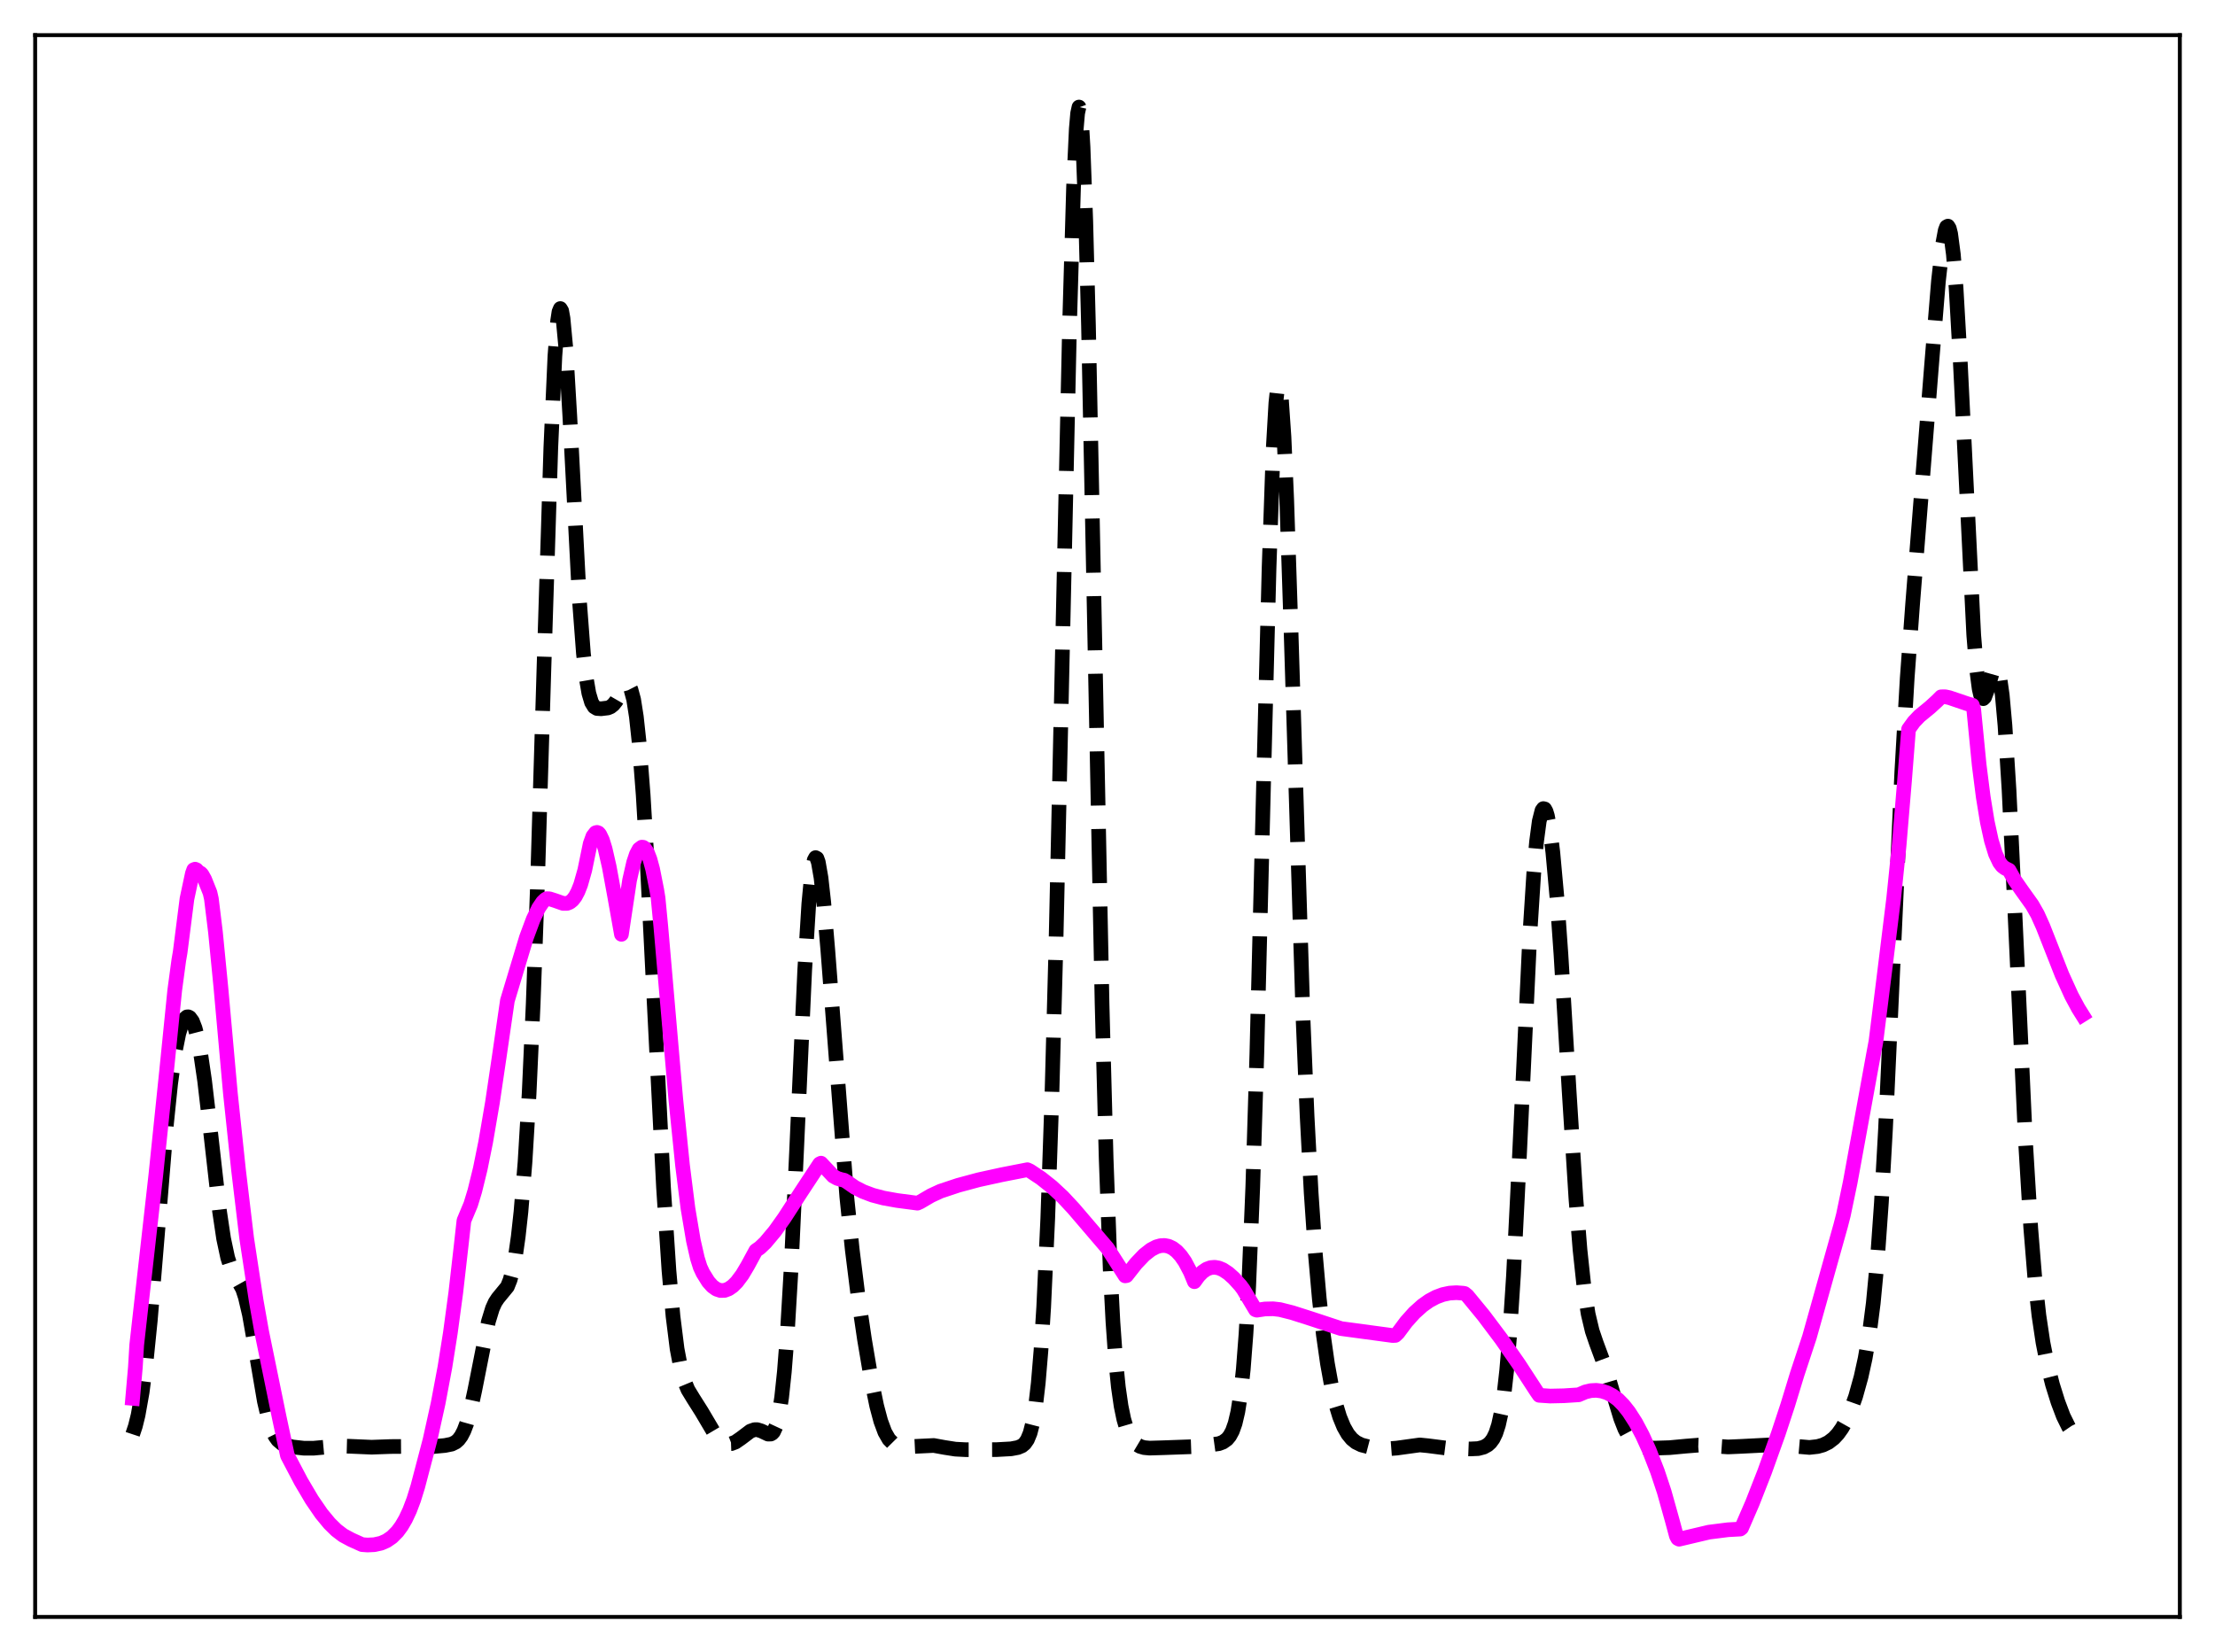 <?xml version="1.0" encoding="utf-8" standalone="no"?>
<!DOCTYPE svg PUBLIC "-//W3C//DTD SVG 1.1//EN"
  "http://www.w3.org/Graphics/SVG/1.1/DTD/svg11.dtd">
<svg xmlns:xlink="http://www.w3.org/1999/xlink" width="453.6pt" height="338.4pt" viewBox="0 0 453.6 338.4" xmlns="http://www.w3.org/2000/svg" version="1.1">
 <defs>
  <style type="text/css">*{stroke-linejoin: round; stroke-linecap: butt}</style>
 </defs>
 <g id="figure_1">
  <g id="patch_1">
   <path d="M 0 338.4 
L 453.6 338.4 
L 453.6 0 
L 0 0 
z
" style="fill: #ffffff"/>
  </g>
  <g id="axes_1">
   <g id="patch_2">
    <path d="M 7.2 331.2 
L 446.4 331.2 
L 446.4 7.2 
L 7.2 7.2 
z
" style="fill: #ffffff"/>
   </g>
   <g id="matplotlib.axis_1"/>
   <g id="matplotlib.axis_2"/>
   <g id="line2d_1">
    <path d="M 27.164 293.793 
L 27.72 292.128 
L 28.276 289.877 
L 29.11 285.19 
L 29.944 278.73 
L 30.778 270.488 
L 32.168 253.772 
L 34.115 230 
L 34.949 221.948 
L 35.783 215.847 
L 36.617 211.69 
L 37.173 209.891 
L 37.729 208.778 
L 38.285 208.294 
L 38.563 208.28 
L 38.842 208.42 
L 39.398 209.176 
L 39.954 210.606 
L 40.51 212.757 
L 41.066 215.657 
L 41.9 221.358 
L 43.012 230.893 
L 44.959 248.112 
L 45.793 253.706 
L 46.627 257.615 
L 47.183 259.344 
L 47.739 260.546 
L 49.685 264.017 
L 50.241 265.715 
L 51.076 269.28 
L 52.188 275.595 
L 54.134 287.017 
L 54.968 290.602 
L 55.802 293.094 
L 56.358 294.213 
L 56.914 294.987 
L 57.749 295.69 
L 58.583 296.065 
L 59.973 296.391 
L 62.197 296.639 
L 64.144 296.649 
L 66.646 296.421 
L 69.426 296.186 
L 71.651 296.247 
L 76.1 296.438 
L 79.992 296.299 
L 83.051 296.279 
L 88.056 296.37 
L 91.114 296.086 
L 92.504 295.804 
L 93.338 295.388 
L 93.894 294.895 
L 94.451 294.146 
L 95.007 293.069 
L 95.563 291.606 
L 96.397 288.624 
L 97.231 284.771 
L 100.011 270.72 
L 100.846 267.997 
L 101.402 266.77 
L 101.958 265.928 
L 103.904 263.558 
L 104.46 262.172 
L 105.016 260.103 
L 105.572 257.192 
L 106.128 253.284 
L 106.685 248.215 
L 107.519 238.019 
L 108.353 224.062 
L 109.187 205.646 
L 110.021 182.524 
L 111.411 136.287 
L 112.802 91.659 
L 113.636 72.931 
L 114.192 65.727 
L 114.47 63.877 
L 114.748 63.202 
L 115.026 63.669 
L 115.304 65.215 
L 115.86 71.166 
L 116.694 85.321 
L 118.64 122.758 
L 119.475 133.817 
L 120.031 138.775 
L 120.587 142.01 
L 121.143 143.878 
L 121.699 144.785 
L 122.255 145.12 
L 123.089 145.178 
L 124.479 145.01 
L 125.036 144.78 
L 125.592 144.339 
L 126.148 143.646 
L 127.26 141.718 
L 127.816 140.834 
L 128.372 140.378 
L 128.65 140.414 
L 128.928 140.683 
L 129.206 141.227 
L 129.762 143.281 
L 130.318 146.818 
L 130.874 151.982 
L 131.709 162.79 
L 132.543 176.844 
L 133.933 204.758 
L 135.879 243.251 
L 136.991 260.23 
L 137.826 269.639 
L 138.66 276.307 
L 139.494 280.69 
L 140.05 282.655 
L 140.884 284.662 
L 141.996 286.491 
L 143.665 289.128 
L 146.445 293.829 
L 147.279 294.801 
L 148.113 295.436 
L 148.947 295.73 
L 149.782 295.701 
L 150.616 295.38 
L 151.728 294.611 
L 153.674 293.141 
L 154.508 292.849 
L 155.064 292.842 
L 155.899 293.097 
L 157.289 293.752 
L 157.845 293.743 
L 158.123 293.583 
L 158.401 293.278 
L 158.957 292.081 
L 159.513 289.84 
L 160.069 286.235 
L 160.625 280.979 
L 161.181 273.88 
L 162.015 259.734 
L 163.128 235.731 
L 164.796 198.664 
L 165.63 185.125 
L 166.186 179.259 
L 166.742 176.177 
L 167.02 175.67 
L 167.298 175.82 
L 167.576 176.587 
L 168.132 179.772 
L 168.689 184.77 
L 169.523 194.602 
L 173.415 245.194 
L 174.528 255.959 
L 175.64 264.876 
L 177.03 274.333 
L 178.42 282.547 
L 179.532 287.966 
L 180.366 291.096 
L 181.201 293.35 
L 182.035 294.809 
L 182.869 295.653 
L 183.703 296.089 
L 184.815 296.316 
L 186.205 296.327 
L 191.21 296.084 
L 193.435 296.487 
L 195.659 296.836 
L 197.883 296.951 
L 204 296.936 
L 207.059 296.767 
L 208.449 296.504 
L 209.283 296.15 
L 209.839 295.691 
L 210.395 294.894 
L 210.951 293.55 
L 211.508 291.388 
L 212.064 288.085 
L 212.62 283.286 
L 213.176 276.626 
L 213.732 267.748 
L 214.566 249.591 
L 215.4 224.997 
L 216.234 193.896 
L 217.625 130.901 
L 219.015 67.068 
L 219.849 38.243 
L 220.405 26.406 
L 220.683 23.193 
L 220.961 21.927 
L 221.239 22.668 
L 221.517 25.427 
L 221.795 30.171 
L 222.351 45.25 
L 222.907 66.761 
L 224.02 121.955 
L 225.688 205.615 
L 226.522 237.289 
L 227.356 260.065 
L 227.912 270.78 
L 228.468 278.588 
L 229.024 284.129 
L 229.58 288.003 
L 230.137 290.703 
L 230.693 292.596 
L 231.249 293.934 
L 231.805 294.877 
L 232.639 295.78 
L 233.473 296.277 
L 234.307 296.52 
L 235.419 296.623 
L 238.2 296.542 
L 245.429 296.285 
L 249.6 295.713 
L 250.434 295.4 
L 251.268 294.806 
L 251.824 294.137 
L 252.38 293.113 
L 252.936 291.547 
L 253.492 289.173 
L 254.048 285.63 
L 254.605 280.481 
L 255.161 273.236 
L 255.717 263.416 
L 256.551 243.088 
L 257.385 215.868 
L 258.775 159.919 
L 259.887 116.294 
L 260.721 92.145 
L 261.278 82.523 
L 261.556 79.946 
L 261.834 78.91 
L 262.112 79.408 
L 262.39 81.397 
L 262.946 89.52 
L 263.502 102.35 
L 264.336 127.668 
L 266.838 208.469 
L 267.673 228.553 
L 268.507 244.348 
L 269.341 256.562 
L 270.175 266.033 
L 271.009 273.455 
L 271.843 279.309 
L 272.677 283.917 
L 273.512 287.502 
L 274.346 290.237 
L 275.18 292.27 
L 276.014 293.734 
L 276.848 294.749 
L 277.682 295.425 
L 278.794 295.97 
L 280.185 296.332 
L 282.409 296.646 
L 284.355 296.75 
L 286.024 296.622 
L 290.75 295.971 
L 292.419 296.135 
L 296.033 296.597 
L 301.038 296.796 
L 302.706 296.719 
L 303.818 296.431 
L 304.653 295.971 
L 305.209 295.469 
L 305.765 294.715 
L 306.321 293.573 
L 306.877 291.853 
L 307.433 289.314 
L 307.989 285.69 
L 308.545 280.718 
L 309.101 274.191 
L 309.935 261.311 
L 311.048 239.148 
L 313.272 191.712 
L 314.106 178.655 
L 314.662 172.398 
L 315.218 168.202 
L 315.774 166.01 
L 316.052 165.627 
L 316.331 165.696 
L 316.609 166.196 
L 316.887 167.109 
L 317.443 170.109 
L 317.999 174.577 
L 318.833 183.788 
L 319.667 195.579 
L 321.335 223.504 
L 322.726 245.53 
L 323.56 255.978 
L 324.394 263.779 
L 325.228 269.126 
L 326.062 272.632 
L 326.896 275.084 
L 328.843 280.346 
L 330.233 285.045 
L 331.901 290.562 
L 332.735 292.69 
L 333.569 294.255 
L 334.403 295.301 
L 335.238 295.942 
L 336.072 296.305 
L 337.184 296.536 
L 338.852 296.625 
L 341.911 296.526 
L 345.247 296.216 
L 347.75 296.015 
L 349.696 296.092 
L 353.867 296.384 
L 356.647 296.261 
L 363.042 295.935 
L 365.266 296.03 
L 370.549 296.486 
L 372.218 296.299 
L 373.33 295.986 
L 374.442 295.446 
L 375.554 294.591 
L 376.388 293.69 
L 377.222 292.518 
L 378.057 291.03 
L 378.891 289.176 
L 380.003 286.05 
L 381.115 282.053 
L 381.949 278.264 
L 382.783 273.41 
L 383.617 266.928 
L 384.452 258.104 
L 385.286 246.312 
L 386.12 231.343 
L 387.51 200.994 
L 389.456 158.163 
L 390.569 138.908 
L 391.681 123.686 
L 395.573 74.618 
L 396.964 57.616 
L 397.798 50.161 
L 398.354 47.193 
L 398.632 46.47 
L 398.91 46.318 
L 399.188 46.779 
L 399.466 47.885 
L 400.022 52.104 
L 400.578 58.974 
L 401.412 73.595 
L 404.193 130.071 
L 404.749 136.851 
L 405.305 141.104 
L 405.583 142.312 
L 405.861 142.96 
L 406.139 143.109 
L 406.417 142.832 
L 406.973 141.353 
L 408.085 137.46 
L 408.363 136.868 
L 408.641 136.605 
L 408.92 136.744 
L 409.198 137.348 
L 409.476 138.464 
L 410.032 142.364 
L 410.588 148.558 
L 411.422 161.841 
L 412.534 184.927 
L 414.758 233.226 
L 415.871 251.581 
L 416.705 261.832 
L 417.539 269.433 
L 418.373 275.006 
L 419.207 279.216 
L 420.319 283.592 
L 421.432 287.159 
L 422.544 290.102 
L 423.656 292.356 
L 424.49 293.576 
L 425.324 294.431 
L 426.158 294.972 
L 426.436 295.086 
L 426.436 295.086 
" clip-path="url(#p6f22b9de75)" style="fill: none; stroke-dasharray: 11.1,4.8; stroke-dashoffset: 0; stroke: #000000; stroke-width: 3"/>
   </g>
   <g id="line2d_2">
    <path d="M 27.164 286.433 
L 27.72 280.097 
L 27.998 275.478 
L 31.89 240.867 
L 34.115 219.37 
L 35.783 202.841 
L 36.617 196.658 
L 36.895 195.042 
L 38.285 184.12 
L 39.398 178.912 
L 39.676 178.146 
L 39.954 178.035 
L 40.232 178.161 
L 40.788 178.777 
L 41.066 178.837 
L 41.344 179.107 
L 41.9 180.089 
L 43.012 182.875 
L 43.29 184.117 
L 44.124 190.927 
L 45.237 202.297 
L 47.183 223.948 
L 48.851 239.698 
L 50.519 253.658 
L 52.466 266.448 
L 53.578 272.728 
L 57.193 290.375 
L 58.861 298.143 
L 61.641 303.428 
L 63.866 307.198 
L 65.812 310.038 
L 67.48 312.059 
L 68.87 313.425 
L 70.261 314.489 
L 71.929 315.385 
L 74.153 316.388 
L 75.265 316.471 
L 76.656 316.403 
L 78.046 316.096 
L 79.158 315.611 
L 80.27 314.848 
L 81.382 313.728 
L 82.217 312.598 
L 83.051 311.17 
L 83.885 309.388 
L 84.719 307.189 
L 85.553 304.503 
L 88.056 294.972 
L 89.724 287.427 
L 91.114 280.027 
L 92.226 273.021 
L 93.338 264.775 
L 94.451 255.038 
L 95.007 250.021 
L 96.397 246.699 
L 97.231 243.964 
L 98.343 239.432 
L 99.455 233.946 
L 100.846 225.839 
L 102.236 216.455 
L 103.904 204.969 
L 107.797 192.053 
L 109.187 188.311 
L 110.299 185.997 
L 111.133 184.77 
L 111.689 184.235 
L 111.967 184.078 
L 112.523 184.102 
L 113.636 184.455 
L 115.304 185.043 
L 116.138 185.039 
L 116.694 184.819 
L 117.25 184.372 
L 117.806 183.649 
L 118.362 182.601 
L 118.919 181.181 
L 119.753 178.236 
L 120.865 172.825 
L 121.421 171.288 
L 121.977 170.576 
L 122.255 170.5 
L 122.533 170.601 
L 122.811 170.909 
L 123.367 172.071 
L 123.923 173.873 
L 124.757 177.522 
L 125.87 183.57 
L 127.26 191.378 
L 128.928 180.299 
L 129.762 176.644 
L 130.318 174.982 
L 130.874 173.942 
L 131.431 173.526 
L 131.709 173.55 
L 131.987 173.728 
L 132.543 174.552 
L 133.099 175.99 
L 133.655 178.04 
L 134.489 182.251 
L 134.767 183.952 
L 135.323 189.744 
L 138.382 225.06 
L 139.772 238.697 
L 140.884 247.518 
L 141.996 254.12 
L 142.83 257.777 
L 143.386 259.547 
L 143.943 260.747 
L 145.055 262.537 
L 145.889 263.469 
L 146.723 264.066 
L 147.557 264.342 
L 148.391 264.317 
L 149.225 264.006 
L 150.06 263.425 
L 150.894 262.591 
L 152.006 261.109 
L 153.118 259.238 
L 154.786 256.161 
L 155.62 255.581 
L 156.733 254.523 
L 158.679 252.201 
L 160.625 249.469 
L 163.962 244.306 
L 167.854 238.39 
L 168.132 238.256 
L 170.635 240.911 
L 171.469 241.37 
L 172.303 241.625 
L 172.859 241.743 
L 173.415 242.067 
L 175.084 243.226 
L 176.752 244.081 
L 178.698 244.812 
L 180.923 245.4 
L 183.703 245.9 
L 187.874 246.447 
L 188.43 246.197 
L 190.654 244.895 
L 192.6 243.996 
L 196.215 242.791 
L 200.386 241.667 
L 205.112 240.63 
L 210.395 239.596 
L 210.951 239.857 
L 213.176 241.336 
L 215.4 243.101 
L 217.625 245.17 
L 219.849 247.556 
L 226.8 255.683 
L 230.415 261.338 
L 230.693 261.291 
L 232.639 258.816 
L 234.307 257.066 
L 235.697 255.973 
L 236.81 255.393 
L 237.644 255.158 
L 238.478 255.112 
L 239.312 255.275 
L 240.146 255.67 
L 240.98 256.313 
L 241.814 257.224 
L 242.649 258.425 
L 243.761 260.522 
L 244.595 262.534 
L 245.429 261.379 
L 246.263 260.527 
L 247.097 259.958 
L 247.931 259.65 
L 248.766 259.582 
L 249.6 259.732 
L 250.434 260.08 
L 251.546 260.815 
L 252.658 261.811 
L 254.048 263.345 
L 254.605 264.098 
L 257.107 268.278 
L 257.385 268.371 
L 259.053 268.122 
L 260.721 268.085 
L 262.112 268.245 
L 264.614 268.875 
L 268.507 270.119 
L 274.624 272.138 
L 285.189 273.561 
L 285.746 273.536 
L 286.302 273.009 
L 287.97 270.769 
L 289.638 268.91 
L 291.306 267.41 
L 292.697 266.429 
L 294.087 265.684 
L 295.477 265.167 
L 296.867 264.872 
L 298.258 264.786 
L 299.648 264.893 
L 299.926 264.948 
L 300.482 265.397 
L 303.818 269.456 
L 307.433 274.265 
L 311.048 279.458 
L 314.662 285.009 
L 315.218 285.81 
L 317.443 285.96 
L 320.223 285.9 
L 323.282 285.703 
L 324.672 285.109 
L 325.784 284.847 
L 326.896 284.787 
L 328.008 284.933 
L 329.121 285.291 
L 330.233 285.87 
L 331.345 286.684 
L 332.457 287.815 
L 333.569 289.223 
L 334.96 291.389 
L 336.35 294.007 
L 337.74 297.078 
L 339.408 301.36 
L 340.798 305.544 
L 342.467 311.509 
L 343.301 314.612 
L 343.579 315.135 
L 343.857 315.282 
L 349.974 313.837 
L 353.867 313.343 
L 356.369 313.206 
L 356.647 312.983 
L 358.871 307.853 
L 361.374 301.462 
L 364.154 293.707 
L 366.101 287.804 
L 368.047 281.433 
L 370.549 273.861 
L 376.944 251.035 
L 377.5 248.871 
L 378.891 242.203 
L 380.837 231.539 
L 383.617 216.257 
L 384.174 213.272 
L 385.842 199.892 
L 387.788 184.084 
L 388.9 173.259 
L 390.012 160.039 
L 390.847 149.365 
L 391.959 147.834 
L 393.071 146.67 
L 395.295 144.84 
L 396.686 143.568 
L 397.52 142.729 
L 398.354 142.719 
L 399.188 142.899 
L 402.803 144.125 
L 403.915 144.446 
L 404.193 145.326 
L 405.305 156.684 
L 406.139 163.254 
L 406.973 168.36 
L 407.807 172.187 
L 408.641 174.904 
L 409.476 176.672 
L 410.032 177.401 
L 410.588 177.822 
L 411.422 178.239 
L 412.534 180.228 
L 413.924 182.232 
L 416.149 185.348 
L 417.261 187.302 
L 418.373 189.777 
L 422.266 199.674 
L 424.212 203.947 
L 425.602 206.54 
L 426.436 207.871 
L 426.436 207.871 
" clip-path="url(#p6f22b9de75)" style="fill: none; stroke: #ff00ff; stroke-width: 3; stroke-linecap: square"/>
   </g>
   <g id="patch_3">
    <path d="M 7.2 331.2 
L 7.2 7.2 
" style="fill: none; stroke: #000000; stroke-width: 0.8; stroke-linejoin: miter; stroke-linecap: square"/>
   </g>
   <g id="patch_4">
    <path d="M 446.4 331.2 
L 446.4 7.2 
" style="fill: none; stroke: #000000; stroke-width: 0.8; stroke-linejoin: miter; stroke-linecap: square"/>
   </g>
   <g id="patch_5">
    <path d="M 7.2 331.2 
L 446.4 331.2 
" style="fill: none; stroke: #000000; stroke-width: 0.8; stroke-linejoin: miter; stroke-linecap: square"/>
   </g>
   <g id="patch_6">
    <path d="M 7.2 7.2 
L 446.4 7.2 
" style="fill: none; stroke: #000000; stroke-width: 0.8; stroke-linejoin: miter; stroke-linecap: square"/>
   </g>
  </g>
 </g>
 <defs>
  <clipPath id="p6f22b9de75">
   <rect x="7.2" y="7.2" width="439.2" height="324"/>
  </clipPath>
 </defs>
</svg>
